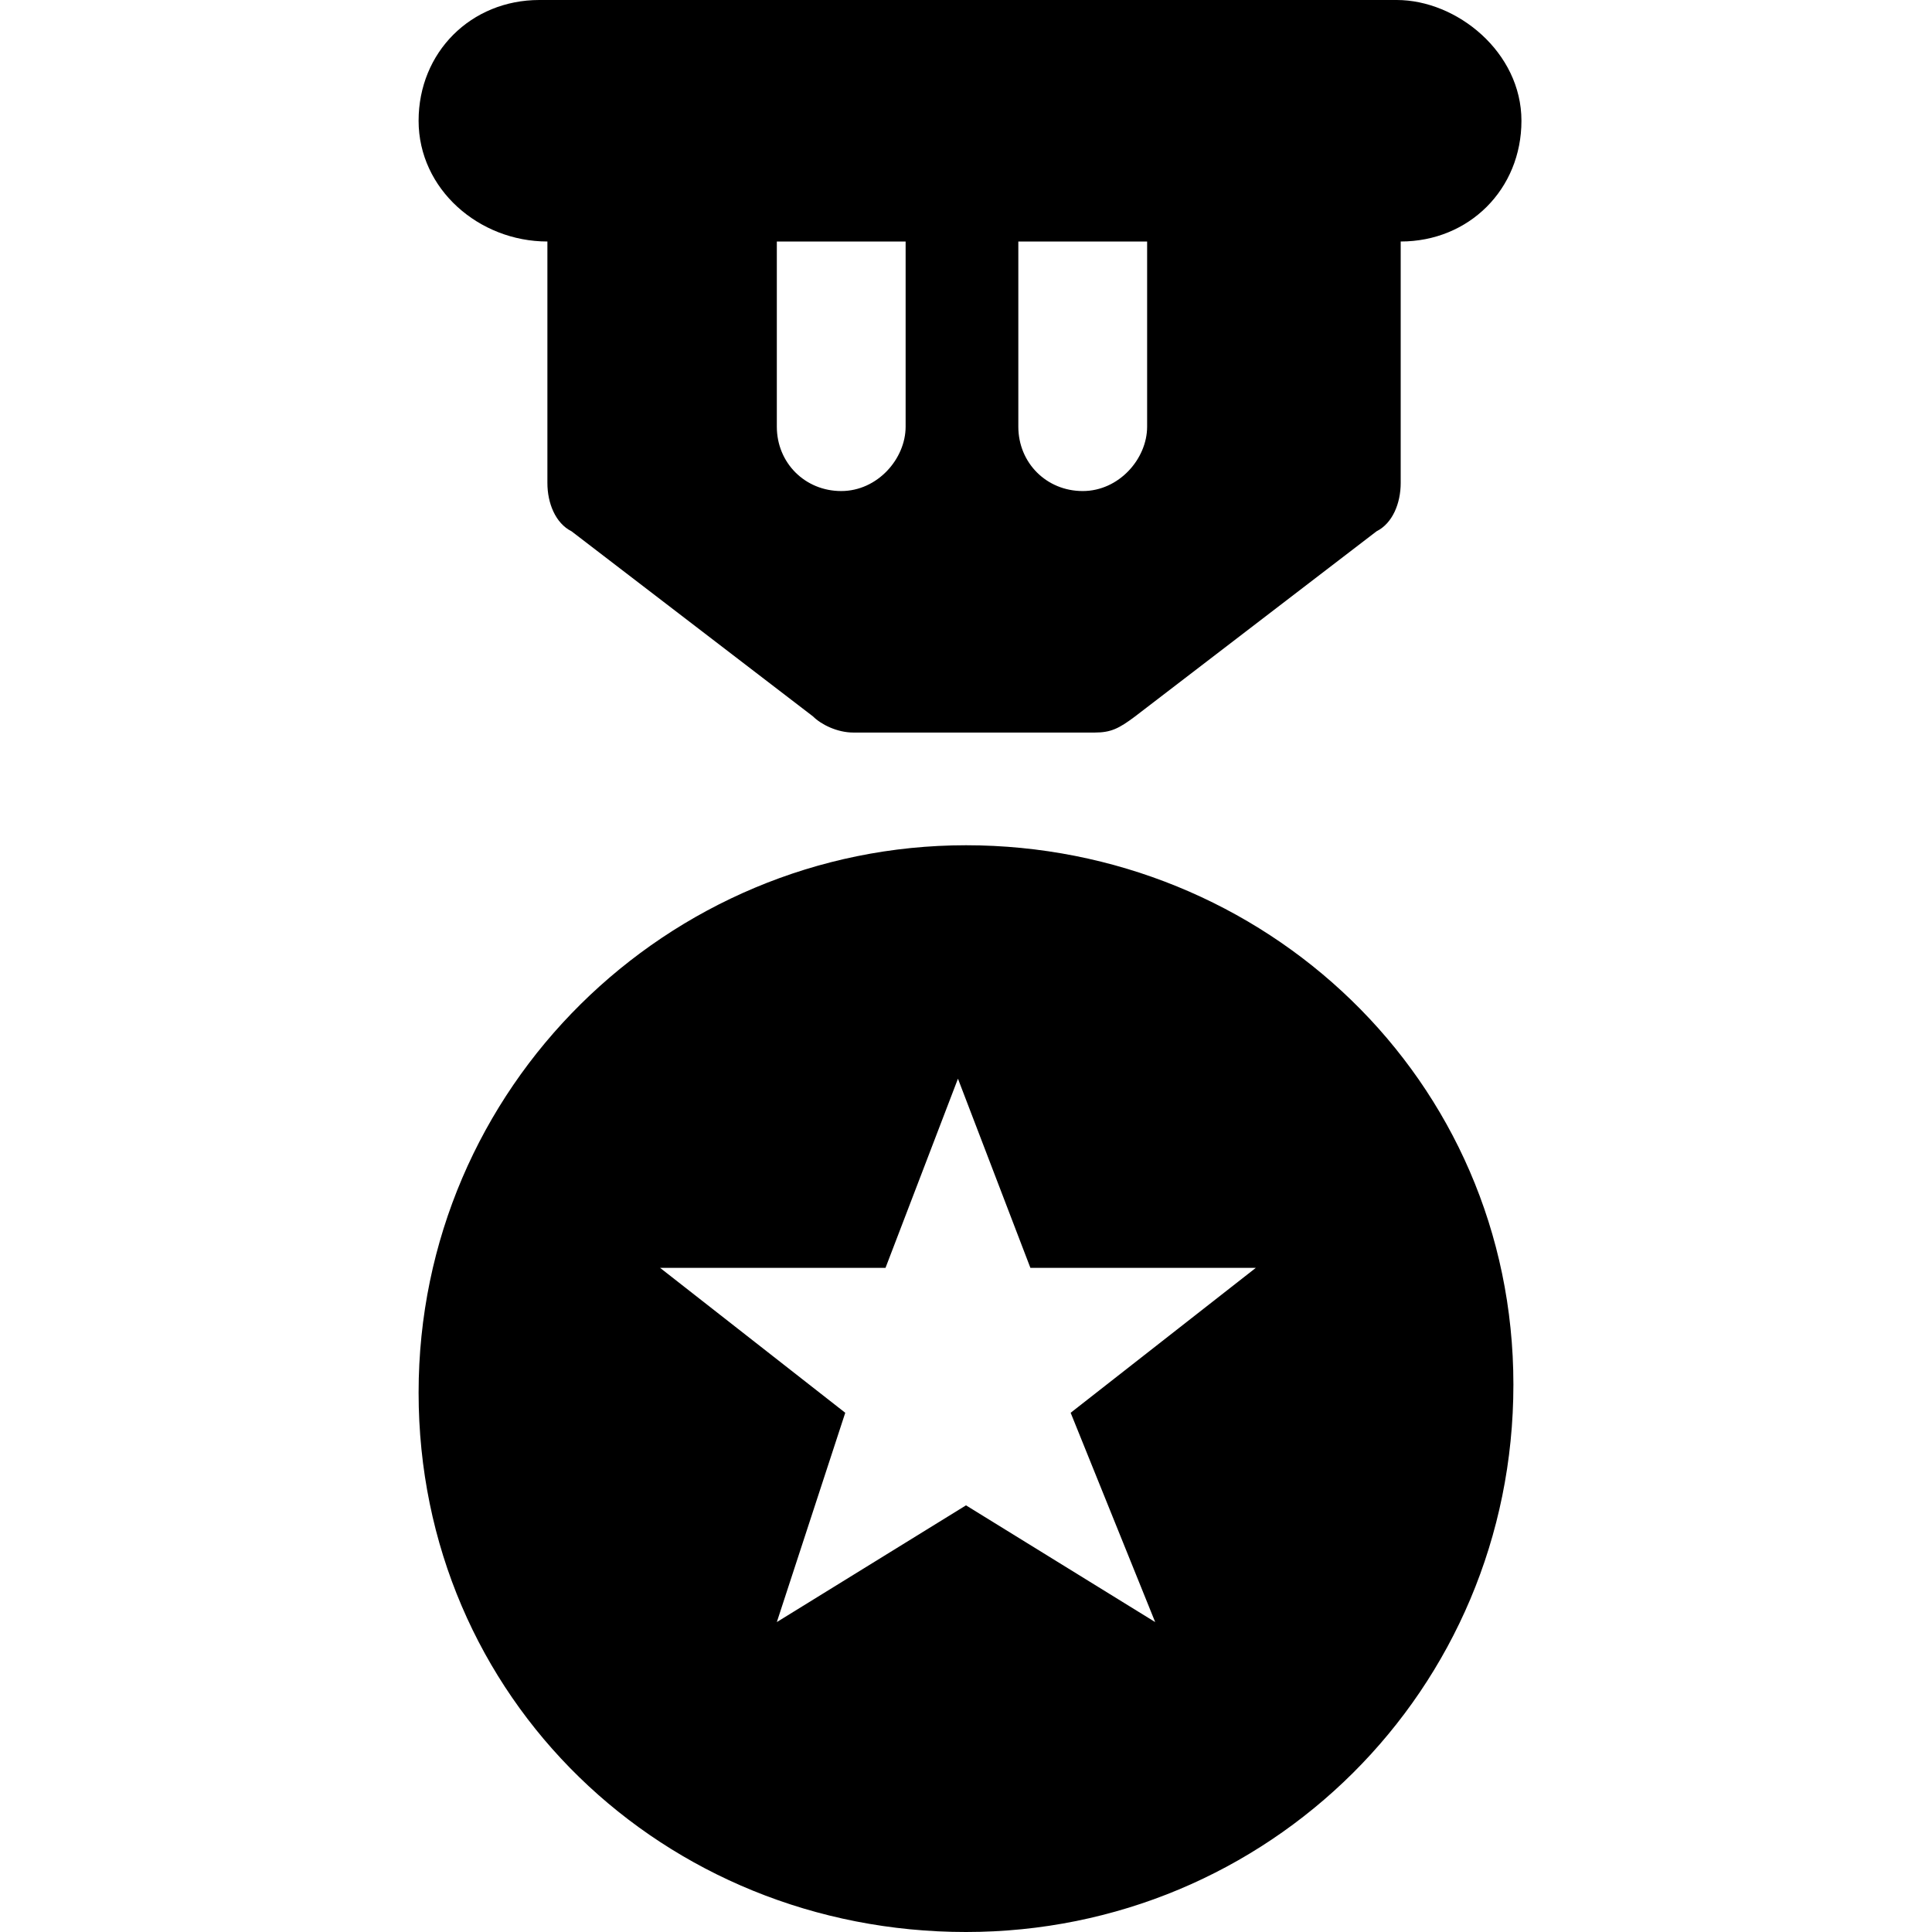 <svg enable-background="new 0 0 48 48" viewBox="0 0 48 48" xmlns="http://www.w3.org/2000/svg"><path d="m24 21c-7.4 0-13.6 6-13.6 13.6s6.1 13.4 13.6 13.4 13.6-6 13.6-13.6-6.2-13.4-13.6-13.4zm4.7 19.3-4.7-2.9-4.7 2.9 1.7-5.2-4.6-3.6h5.6l1.8-4.7 1.8 4.7h5.6l-4.6 3.6z"/><path d="m13.6 6v6c0 .5.2 1 .6 1.2l6 4.6c.2.2.6.4 1 .4h6c.4 0 .6-.1 1-.4l6-4.6c.4-.2.6-.7.6-1.2v-6c1.7 0 3-1.3 3-3s-1.6-3-3.1-3h-1.7-18-1.6c-1.7 0-3 1.3-3 3s1.5 3 3.2 3zm14.9 0v4.6c0 .8-.7 1.6-1.6 1.6s-1.6-.7-1.6-1.6v-4.6zm-6 0v4.6c0 .8-.7 1.6-1.6 1.6s-1.6-.7-1.6-1.6v-4.6z"/></svg>